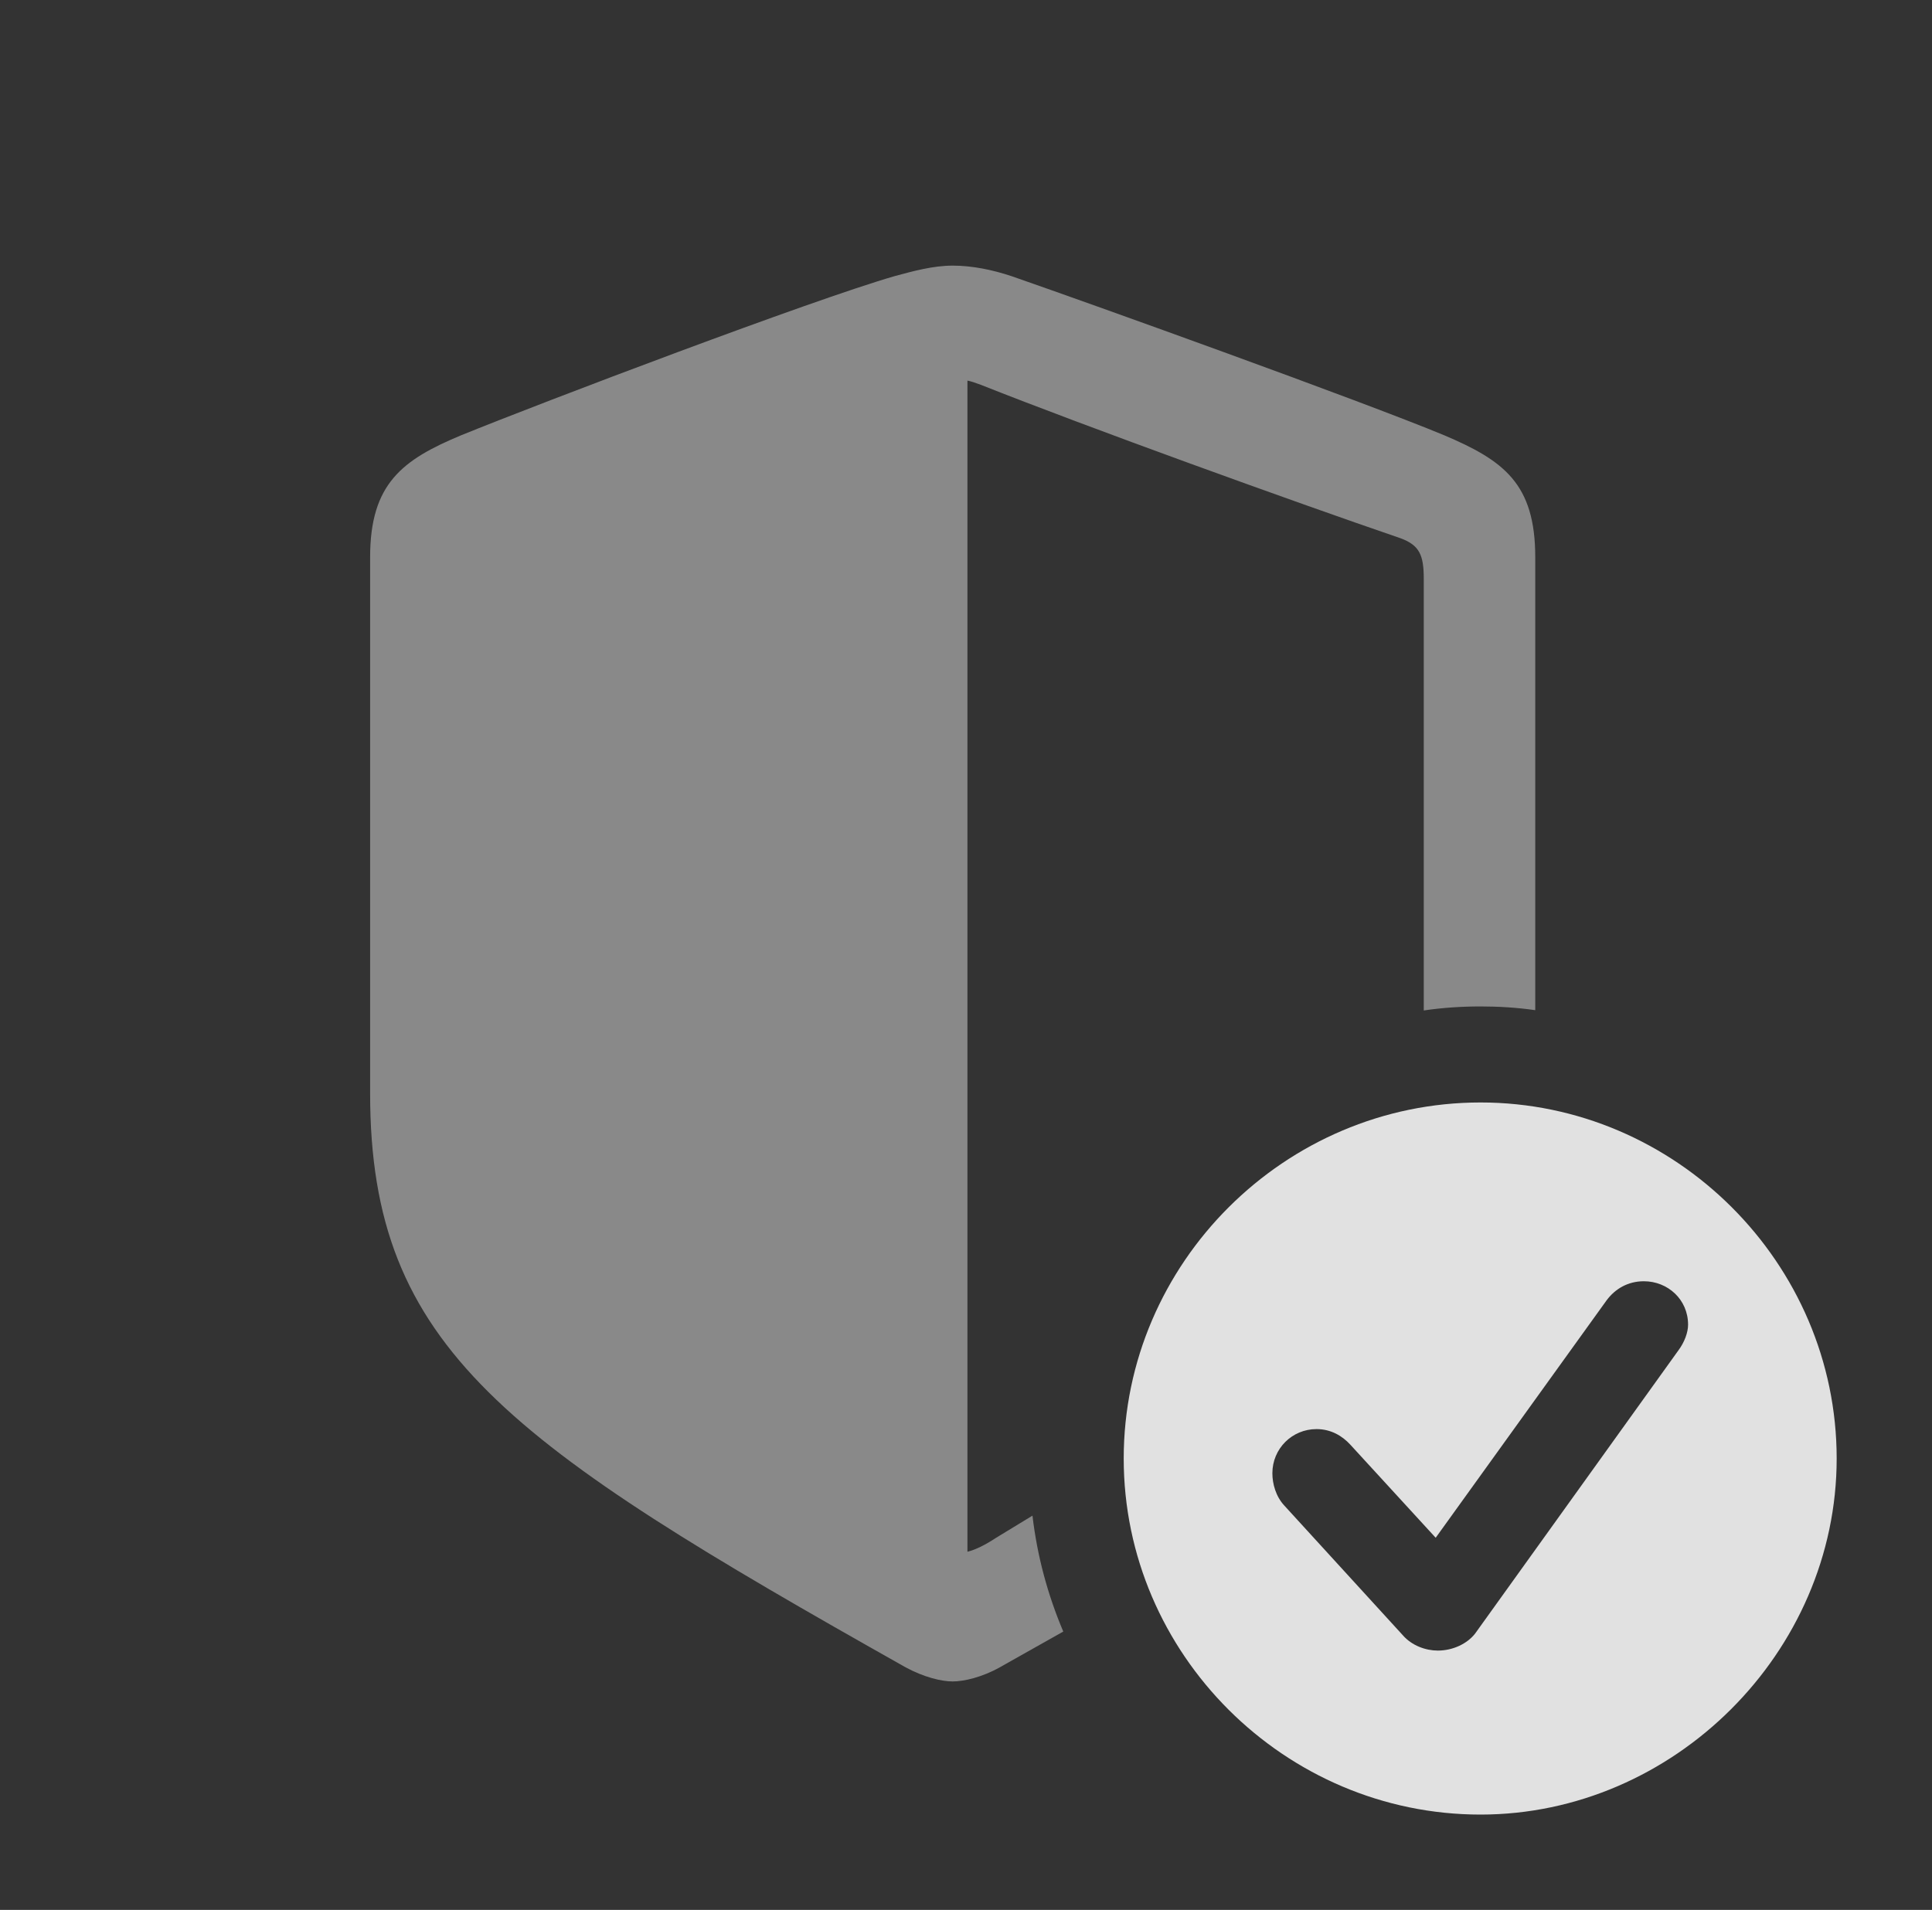 <?xml version="1.0" encoding="UTF-8"?>
<!--Generator: Apple Native CoreSVG 341-->
<!DOCTYPE svg
PUBLIC "-//W3C//DTD SVG 1.1//EN"
       "http://www.w3.org/Graphics/SVG/1.1/DTD/svg11.dtd">
<svg version="1.1" xmlns="http://www.w3.org/2000/svg" xmlns:xlink="http://www.w3.org/1999/xlink" viewBox="0 0 26.914 26.611">
 <rect x="0" y="0" width="26.914" height="26.611" fill="#333333" stroke="none"/>
 <g>
  <rect height="26.611" opacity="0" width="26.914" x="0" y="0"/>
  <path d="M14.092 3.848C15.244 4.248 18.965 5.586 20.117 6.064C20.947 6.416 21.387 6.738 21.387 7.764L21.387 14.075C21.138 14.039 20.883 14.023 20.625 14.023C20.357 14.023 20.092 14.041 19.834 14.079L19.834 8.066C19.834 7.734 19.775 7.598 19.512 7.5C17.998 6.982 15.137 5.947 13.662 5.361C13.584 5.332 13.525 5.312 13.477 5.303L13.477 21.621C13.594 21.592 13.73 21.523 13.877 21.426C14.053 21.319 14.224 21.215 14.383 21.118C14.449 21.684 14.597 22.225 14.812 22.733C14.53 22.893 14.233 23.06 13.926 23.232C13.682 23.369 13.428 23.428 13.271 23.428C13.115 23.428 12.871 23.369 12.617 23.232C7.07 20.107 5.156 18.799 5.156 15.234L5.156 7.764C5.156 6.738 5.605 6.406 6.426 6.064C7.578 5.596 11.309 4.18 12.461 3.848C12.715 3.779 12.998 3.701 13.271 3.701C13.545 3.701 13.828 3.76 14.092 3.848Z" fill="white" fill-opacity="0.425"/>
  <path d="M25.586 20.322C25.586 23.027 23.311 25.283 20.625 25.283C17.9 25.283 15.654 23.047 15.654 20.322C15.654 17.598 17.9 15.361 20.625 15.361C23.34 15.361 25.586 17.598 25.586 20.322ZM22.383 18.115L20 21.426L18.809 20.127C18.701 20.01 18.545 19.912 18.34 19.912C17.998 19.912 17.725 20.186 17.725 20.527C17.725 20.674 17.773 20.85 17.891 20.977L19.541 22.783C19.668 22.93 19.863 22.998 20.029 22.998C20.244 22.998 20.439 22.9 20.547 22.764L23.379 18.818C23.467 18.701 23.516 18.564 23.516 18.457C23.516 18.105 23.232 17.852 22.9 17.852C22.676 17.852 22.5 17.959 22.383 18.115Z" fill="white" fill-opacity="0.85"/>
 </g>
</svg>
